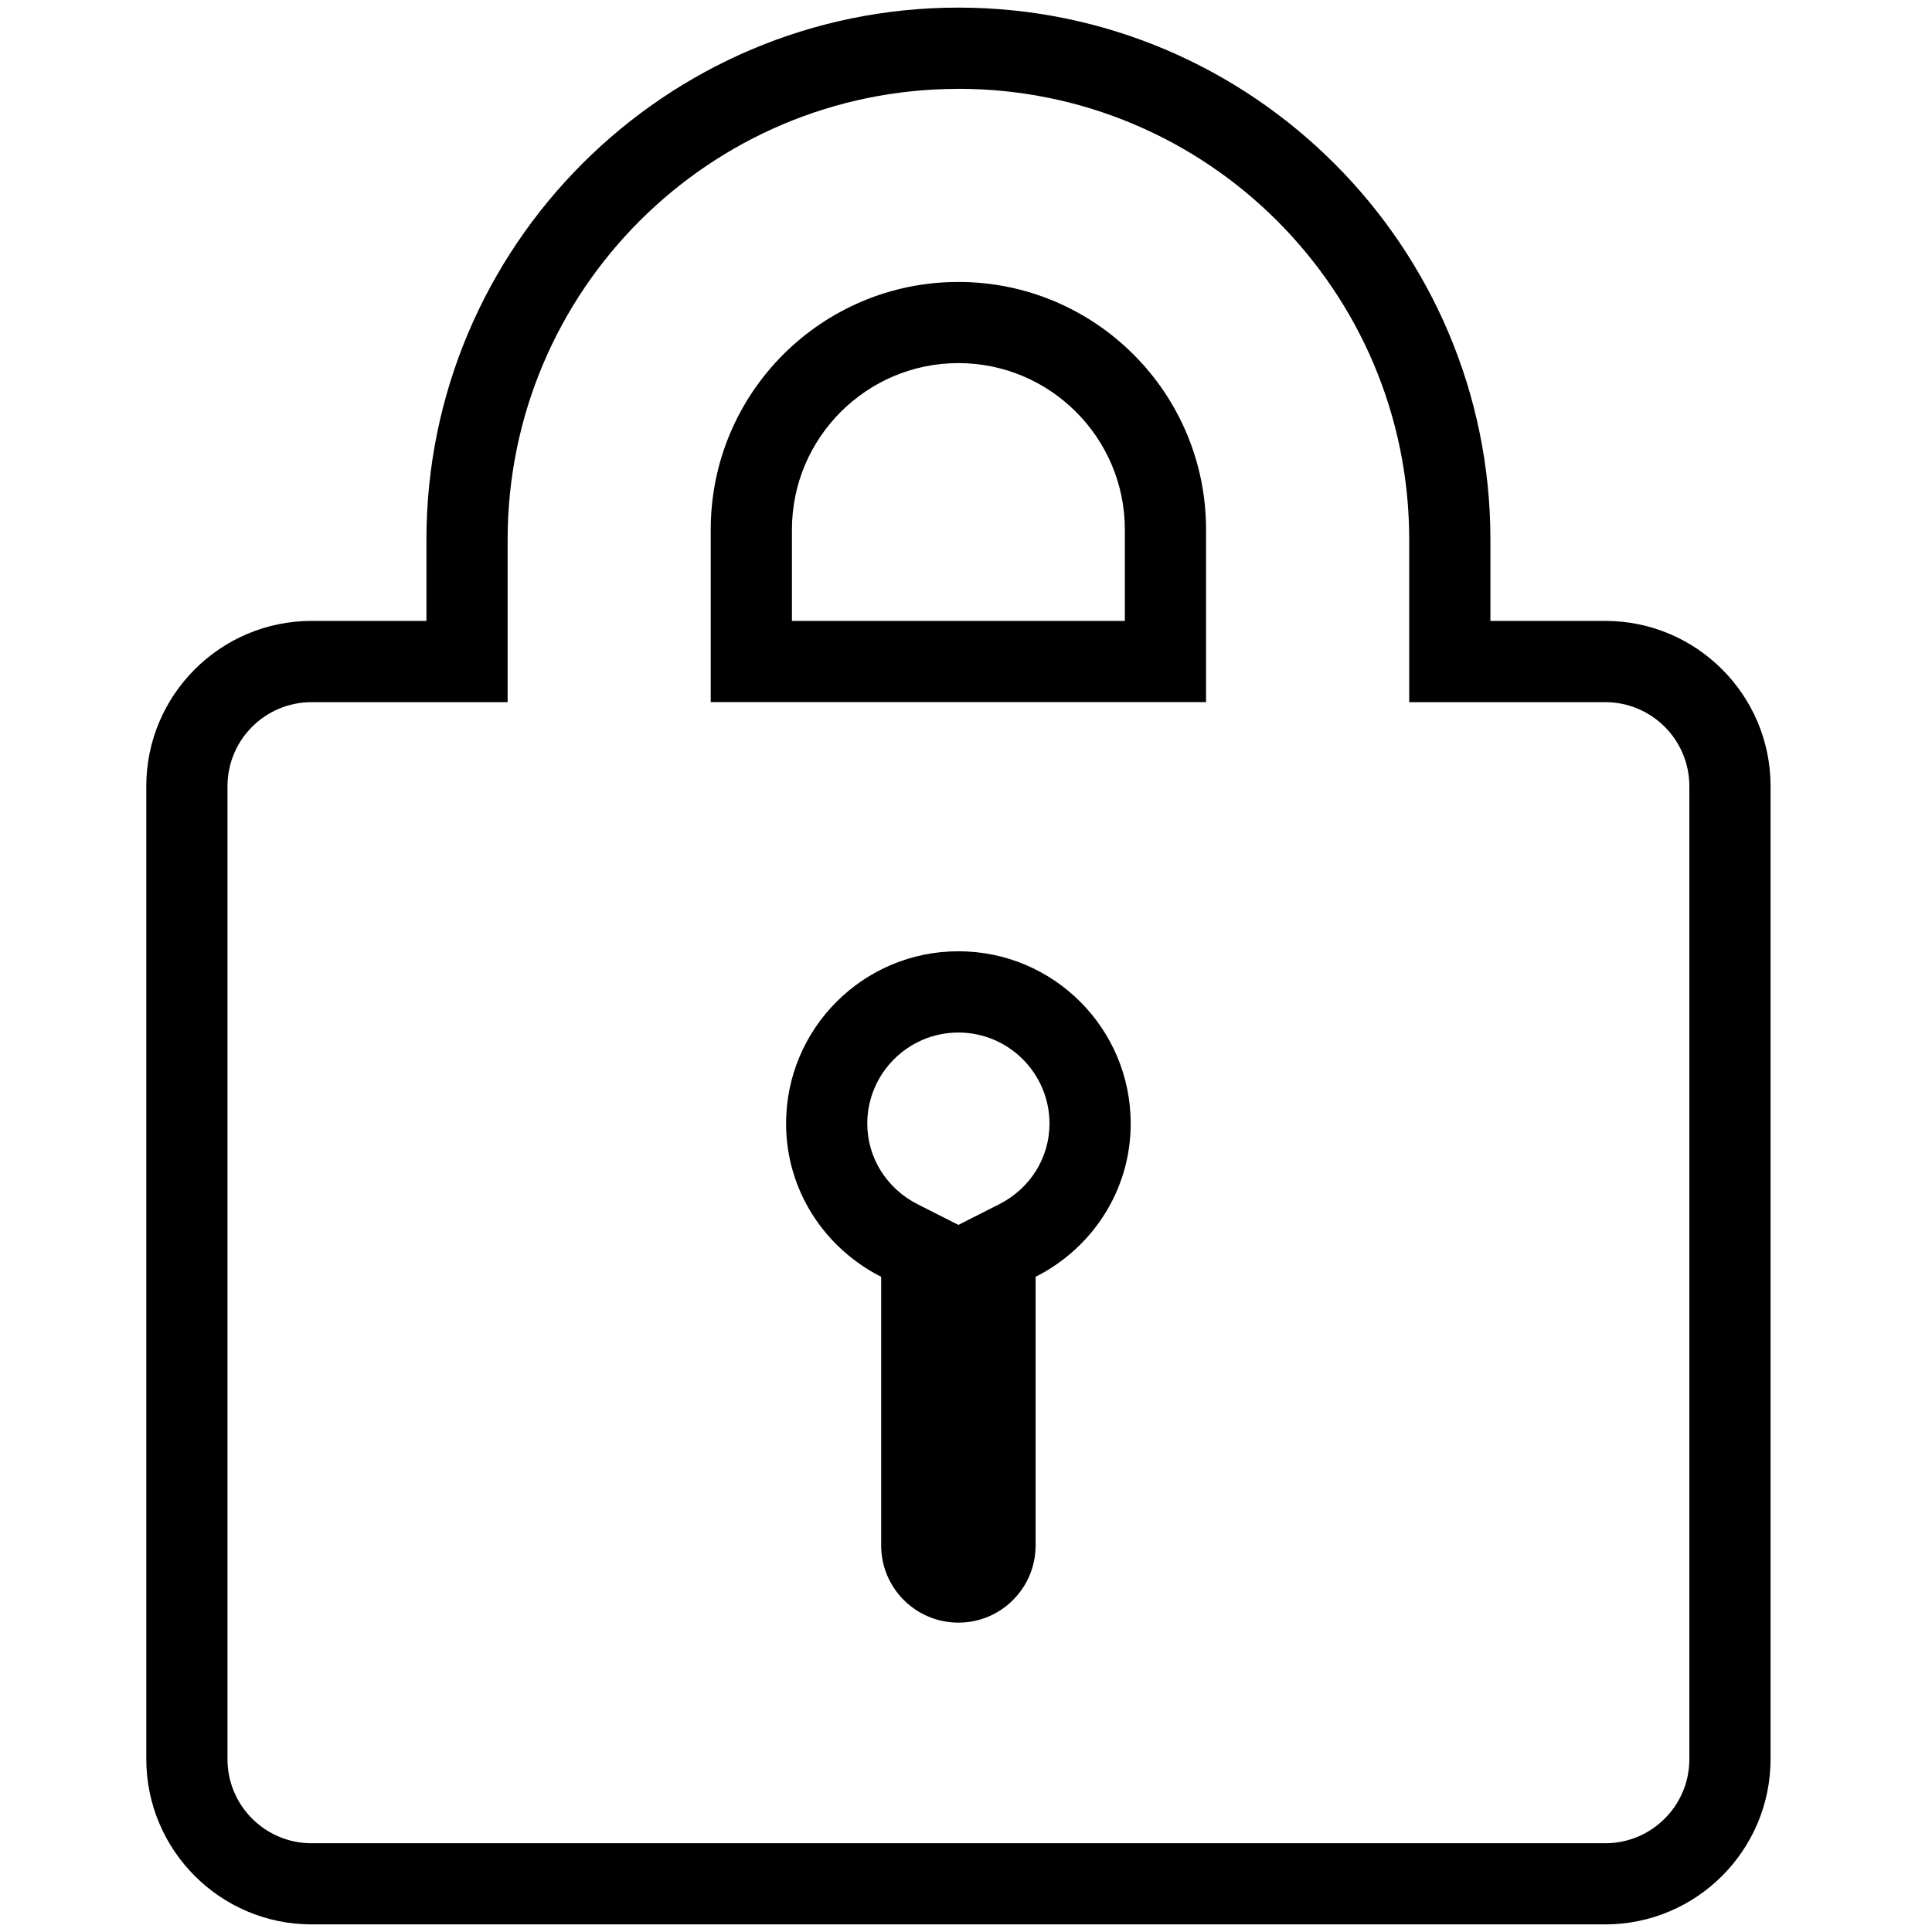 <!-- Generated by IcoMoon.io -->
<svg version="1.1" xmlns="http://www.w3.org/2000/svg" width="32" height="32" viewBox="0 0 32 32">
<title>lock</title>
<path d="M15.874 1.471c4.124 0 7.467 3.343 7.467 7.467v2.692h3.247c0.769 0 1.393 0.624 1.393 1.392v16.115c0 0.77-0.624 1.393-1.393 1.393h-21.427c-0.769 0-1.393-0.623-1.393-1.393v-16.115c0-0.769 0.624-1.392 1.393-1.392h3.247v-2.692c0-4.123 3.343-7.466 7.466-7.466zM11.772 11.629h8.204v-2.858c0-2.265-1.837-4.101-4.102-4.101s-4.102 1.836-4.102 4.101v2.858zM15.874 26.876c0.707 0 1.279-0.573 1.279-1.279v-4.449c0.931-0.47 1.575-1.424 1.575-2.538 0-1.576-1.278-2.854-2.854-2.854s-2.854 1.278-2.854 2.854c0 1.113 0.644 2.067 1.575 2.538v4.449c0 0.706 0.572 1.279 1.279 1.279zM15.874 0.126c-4.859 0-8.811 3.953-8.811 8.811v1.347h-1.902c-1.51 0-2.738 1.228-2.738 2.737v16.115c0 1.51 1.228 2.738 2.738 2.738h21.427c1.51 0 2.738-1.228 2.738-2.738v-16.115c0-1.51-1.228-2.737-2.738-2.737h-1.902v-1.347c0-4.858-3.952-8.811-8.812-8.811zM13.117 10.284v-1.513c0-1.52 1.237-2.757 2.757-2.757s2.757 1.237 2.757 2.757v1.513h-5.515zM15.874 20.288l-0.672-0.34c-0.517-0.261-0.837-0.773-0.837-1.337 0-0.832 0.677-1.509 1.509-1.509s1.509 0.677 1.509 1.509c0 0.564-0.32 1.077-0.837 1.337l-0.672 0.34z"></path>
</svg>
